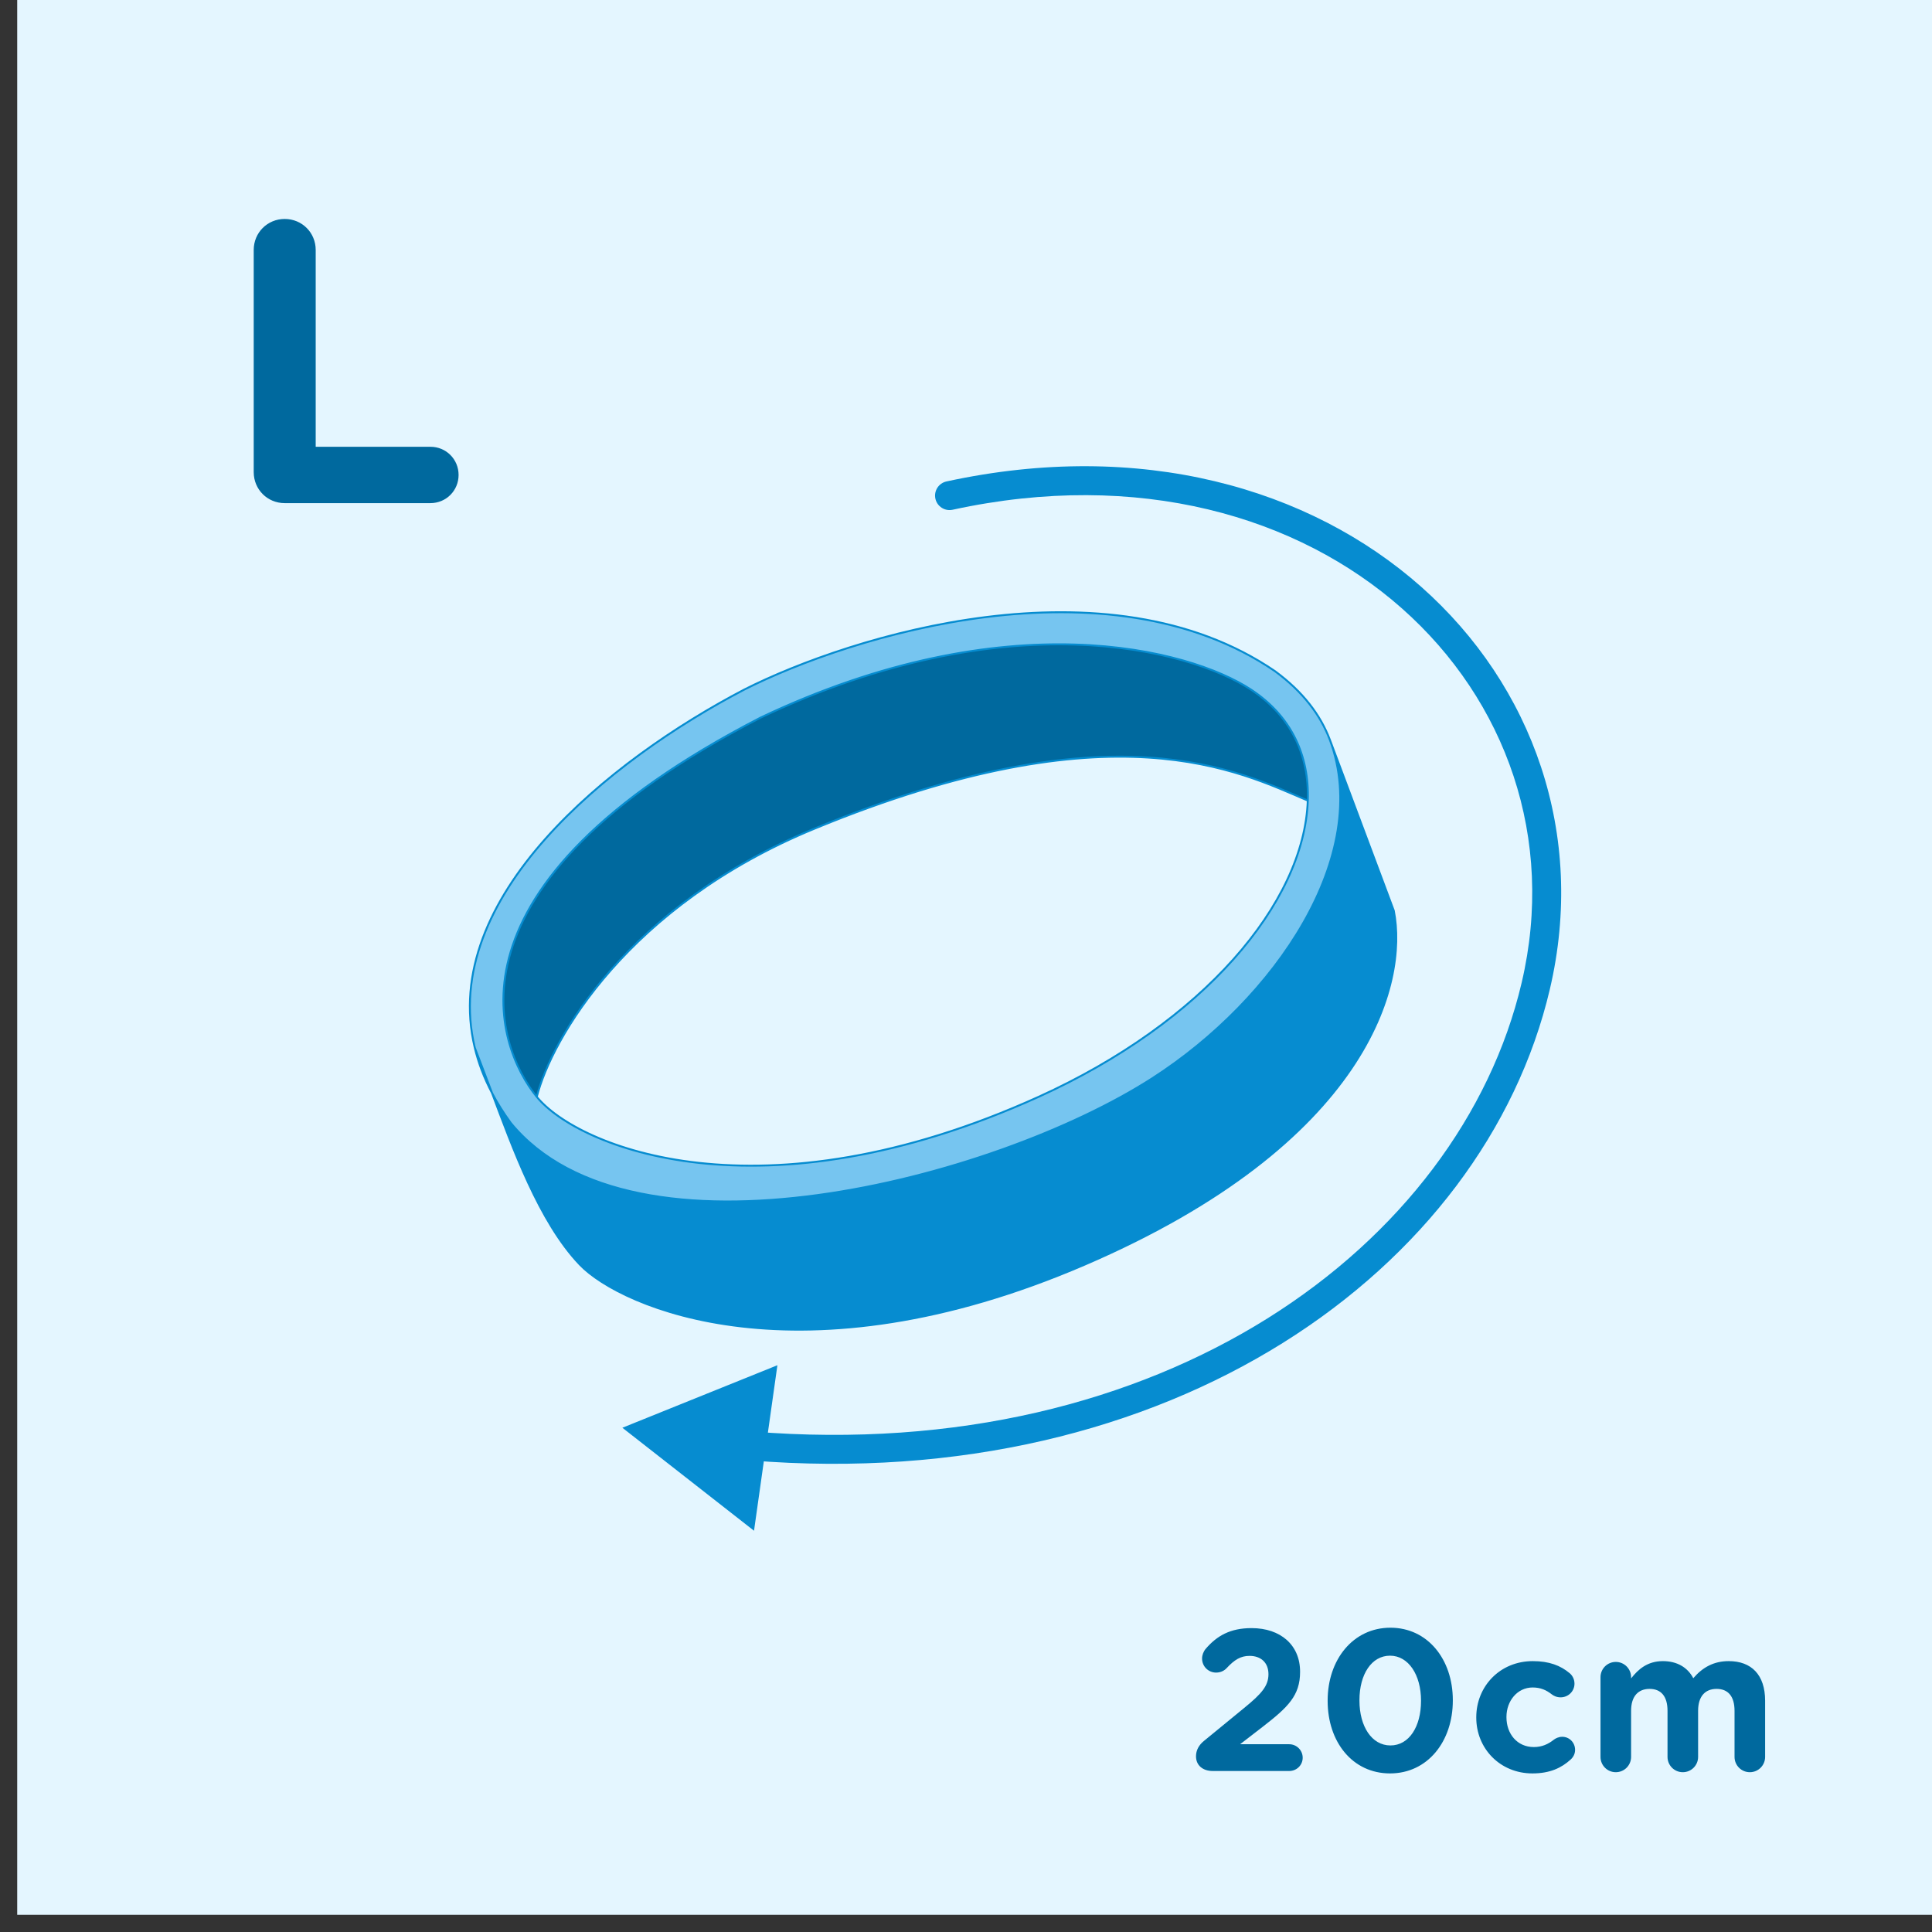 <svg width="96" height="96" viewBox="0 0 96 96" fill="none" xmlns="http://www.w3.org/2000/svg">
<rect x="0" y="0" width="96" height="96" fill="#333333" stroke="none"/>
<rect x="0.855" width="95.145" height="95.145" fill="#E4F6FF"/>
<path d="M62.158 34.264C59.089 32.25 50.026 29.852 37.798 35.655C21.541 44.047 24.642 52.007 26.672 54.501C27.392 51.656 31.161 45.006 40.483 41.17C55.349 35.052 61.583 38.34 64.983 39.779C65.06 37.557 64.181 35.592 62.158 34.264Z" fill="#00699E"/>
<path fill-rule="evenodd" clip-rule="evenodd" d="M63.357 33.353C54.994 27.637 42.29 31.579 36.983 34.264C30.264 37.774 21.805 44.612 23.59 52.055C23.832 52.69 24.131 53.473 24.448 54.31C24.708 54.804 25.017 55.3 25.378 55.796C31.468 63.228 49.339 58.666 57.252 53.583C63.383 49.644 68.21 42.498 66.091 36.789L66.079 36.758C65.614 35.527 64.743 34.373 63.357 33.353ZM51.608 54.501C37.798 60.757 28.702 56.995 26.672 54.501C24.642 52.007 21.541 44.047 37.798 35.655C50.026 29.852 59.089 32.25 62.158 34.264C64.181 35.592 65.06 37.557 64.983 39.779C64.807 44.88 59.761 50.808 51.608 54.501Z" fill="#76C5F0"/>
<path d="M57.252 53.583C49.339 58.666 31.468 63.228 25.378 55.796C25.017 55.3 24.708 54.804 24.448 54.31C25.457 56.973 26.78 60.711 28.815 62.838C30.85 64.966 39.816 68.9 53.895 62.838C67.974 56.777 69.975 48.858 69.255 45.246L66.091 36.789C68.21 42.498 63.383 49.644 57.252 53.583Z" fill="#068CD0"/>
<path d="M26.672 54.501C28.702 56.995 37.798 60.757 51.608 54.501C59.761 50.808 64.807 44.88 64.983 39.779M26.672 54.501C24.642 52.007 21.541 44.047 37.798 35.655C50.026 29.852 59.089 32.25 62.158 34.264C64.181 35.592 65.06 37.557 64.983 39.779M26.672 54.501C27.392 51.656 31.161 45.006 40.483 41.17C55.349 35.052 61.583 38.34 64.983 39.779M66.079 36.758C65.614 35.527 64.743 34.373 63.357 33.353C54.994 27.637 42.29 31.579 36.983 34.264C30.264 37.774 21.805 44.612 23.59 52.055M66.079 36.758L66.091 36.789M66.079 36.758C66.083 36.768 66.087 36.779 66.091 36.789M23.59 52.055C23.832 52.69 24.131 53.473 24.448 54.31M23.59 52.055C23.769 52.802 24.051 53.554 24.448 54.31M24.448 54.31C24.708 54.804 25.017 55.3 25.378 55.796C31.468 63.228 49.339 58.666 57.252 53.583C63.383 49.644 68.21 42.498 66.091 36.789M24.448 54.31C25.457 56.973 26.78 60.711 28.815 62.838C30.85 64.966 39.816 68.9 53.895 62.838C67.974 56.777 69.975 48.858 69.255 45.246L66.091 36.789" stroke="#068CD0" stroke-width="0.096"/>
<path d="M47.029 23.923C46.641 24.008 46.395 24.391 46.479 24.779C46.564 25.167 46.947 25.413 47.335 25.329L47.029 23.923ZM30.925 70.944L37.467 76.062L38.629 67.837L30.925 70.944ZM75.609 48.835C72.529 61.921 57.751 72.783 37.392 71.132L37.276 72.566C58.158 74.259 73.728 63.11 77.009 49.164L75.609 48.835ZM47.335 25.329C56.574 23.321 64.491 25.653 69.662 30.232C74.833 34.812 77.296 41.665 75.609 48.835L77.009 49.164C78.823 41.454 76.164 34.068 70.616 29.155C65.069 24.243 56.673 21.828 47.029 23.923L47.335 25.329Z" fill="#068CD0"/>
<path d="M12.607 23.46V12.42C12.607 11.56 13.287 10.88 14.147 10.88C15.007 10.88 15.687 11.56 15.687 12.42V22.2H21.387C22.167 22.2 22.787 22.82 22.787 23.6C22.787 24.38 22.167 25 21.387 25H14.147C13.287 25 12.607 24.32 12.607 23.46Z" fill="#00699E"/>
<path d="M59.429 87.27C59.429 86.97 59.569 86.71 59.83 86.5L61.819 84.87C62.69 84.16 63.029 83.77 63.029 83.19C63.029 82.6 62.639 82.28 62.09 82.28C61.65 82.28 61.34 82.47 60.95 82.89C60.849 83 60.669 83.11 60.429 83.11C60.039 83.11 59.73 82.8 59.73 82.41C59.73 82.24 59.8 82.06 59.91 81.93C60.469 81.28 61.13 80.9 62.19 80.9C63.639 80.9 64.6 81.75 64.6 83.06V83.08C64.6 84.25 63.999 84.83 62.76 85.79L61.62 86.67H64.059C64.43 86.67 64.73 86.97 64.73 87.34C64.73 87.71 64.43 88 64.059 88H60.26C59.779 88 59.429 87.73 59.429 87.27ZM69.07 88.12C67.2 88.12 65.97 86.55 65.97 84.52V84.5C65.97 82.47 67.23 80.88 69.09 80.88C70.94 80.88 72.19 82.45 72.19 84.48V84.5C72.19 86.53 70.94 88.12 69.07 88.12ZM69.09 86.73C70.02 86.73 70.61 85.79 70.61 84.52V84.5C70.61 83.23 69.99 82.27 69.07 82.27C68.15 82.27 67.55 83.2 67.55 84.48V84.5C67.55 85.78 68.16 86.73 69.09 86.73ZM76.145 88.12C74.535 88.12 73.355 86.88 73.355 85.35V85.33C73.355 83.8 74.525 82.54 76.165 82.54C76.975 82.54 77.545 82.76 77.995 83.14C78.095 83.22 78.235 83.4 78.235 83.66C78.235 84.04 77.925 84.34 77.545 84.34C77.345 84.34 77.195 84.26 77.105 84.19C76.835 83.98 76.555 83.85 76.155 83.85C75.395 83.85 74.855 84.52 74.855 85.31V85.33C74.855 86.15 75.385 86.81 76.215 86.81C76.615 86.81 76.925 86.67 77.215 86.44C77.295 86.38 77.445 86.3 77.625 86.3C77.985 86.3 78.265 86.59 78.265 86.95C78.265 87.15 78.175 87.31 78.045 87.43C77.595 87.84 77.025 88.12 76.145 88.12ZM79.528 87.3V83.34C79.528 82.92 79.868 82.58 80.288 82.58C80.708 82.58 81.048 82.92 81.048 83.34V83.4C81.398 82.95 81.858 82.54 82.628 82.54C83.328 82.54 83.858 82.85 84.138 83.39C84.608 82.84 85.168 82.54 85.898 82.54C87.028 82.54 87.708 83.22 87.708 84.51V87.3C87.708 87.72 87.368 88.06 86.948 88.06C86.528 88.06 86.188 87.72 86.188 87.3V85.01C86.188 84.29 85.868 83.92 85.298 83.92C84.728 83.92 84.378 84.29 84.378 85.01V87.3C84.378 87.72 84.038 88.06 83.618 88.06C83.198 88.06 82.858 87.72 82.858 87.3V85.01C82.858 84.29 82.538 83.92 81.968 83.92C81.398 83.92 81.048 84.29 81.048 85.01V87.3C81.048 87.72 80.708 88.06 80.288 88.06C79.868 88.06 79.528 87.72 79.528 87.3Z" fill="#00699E"/>
</svg>
